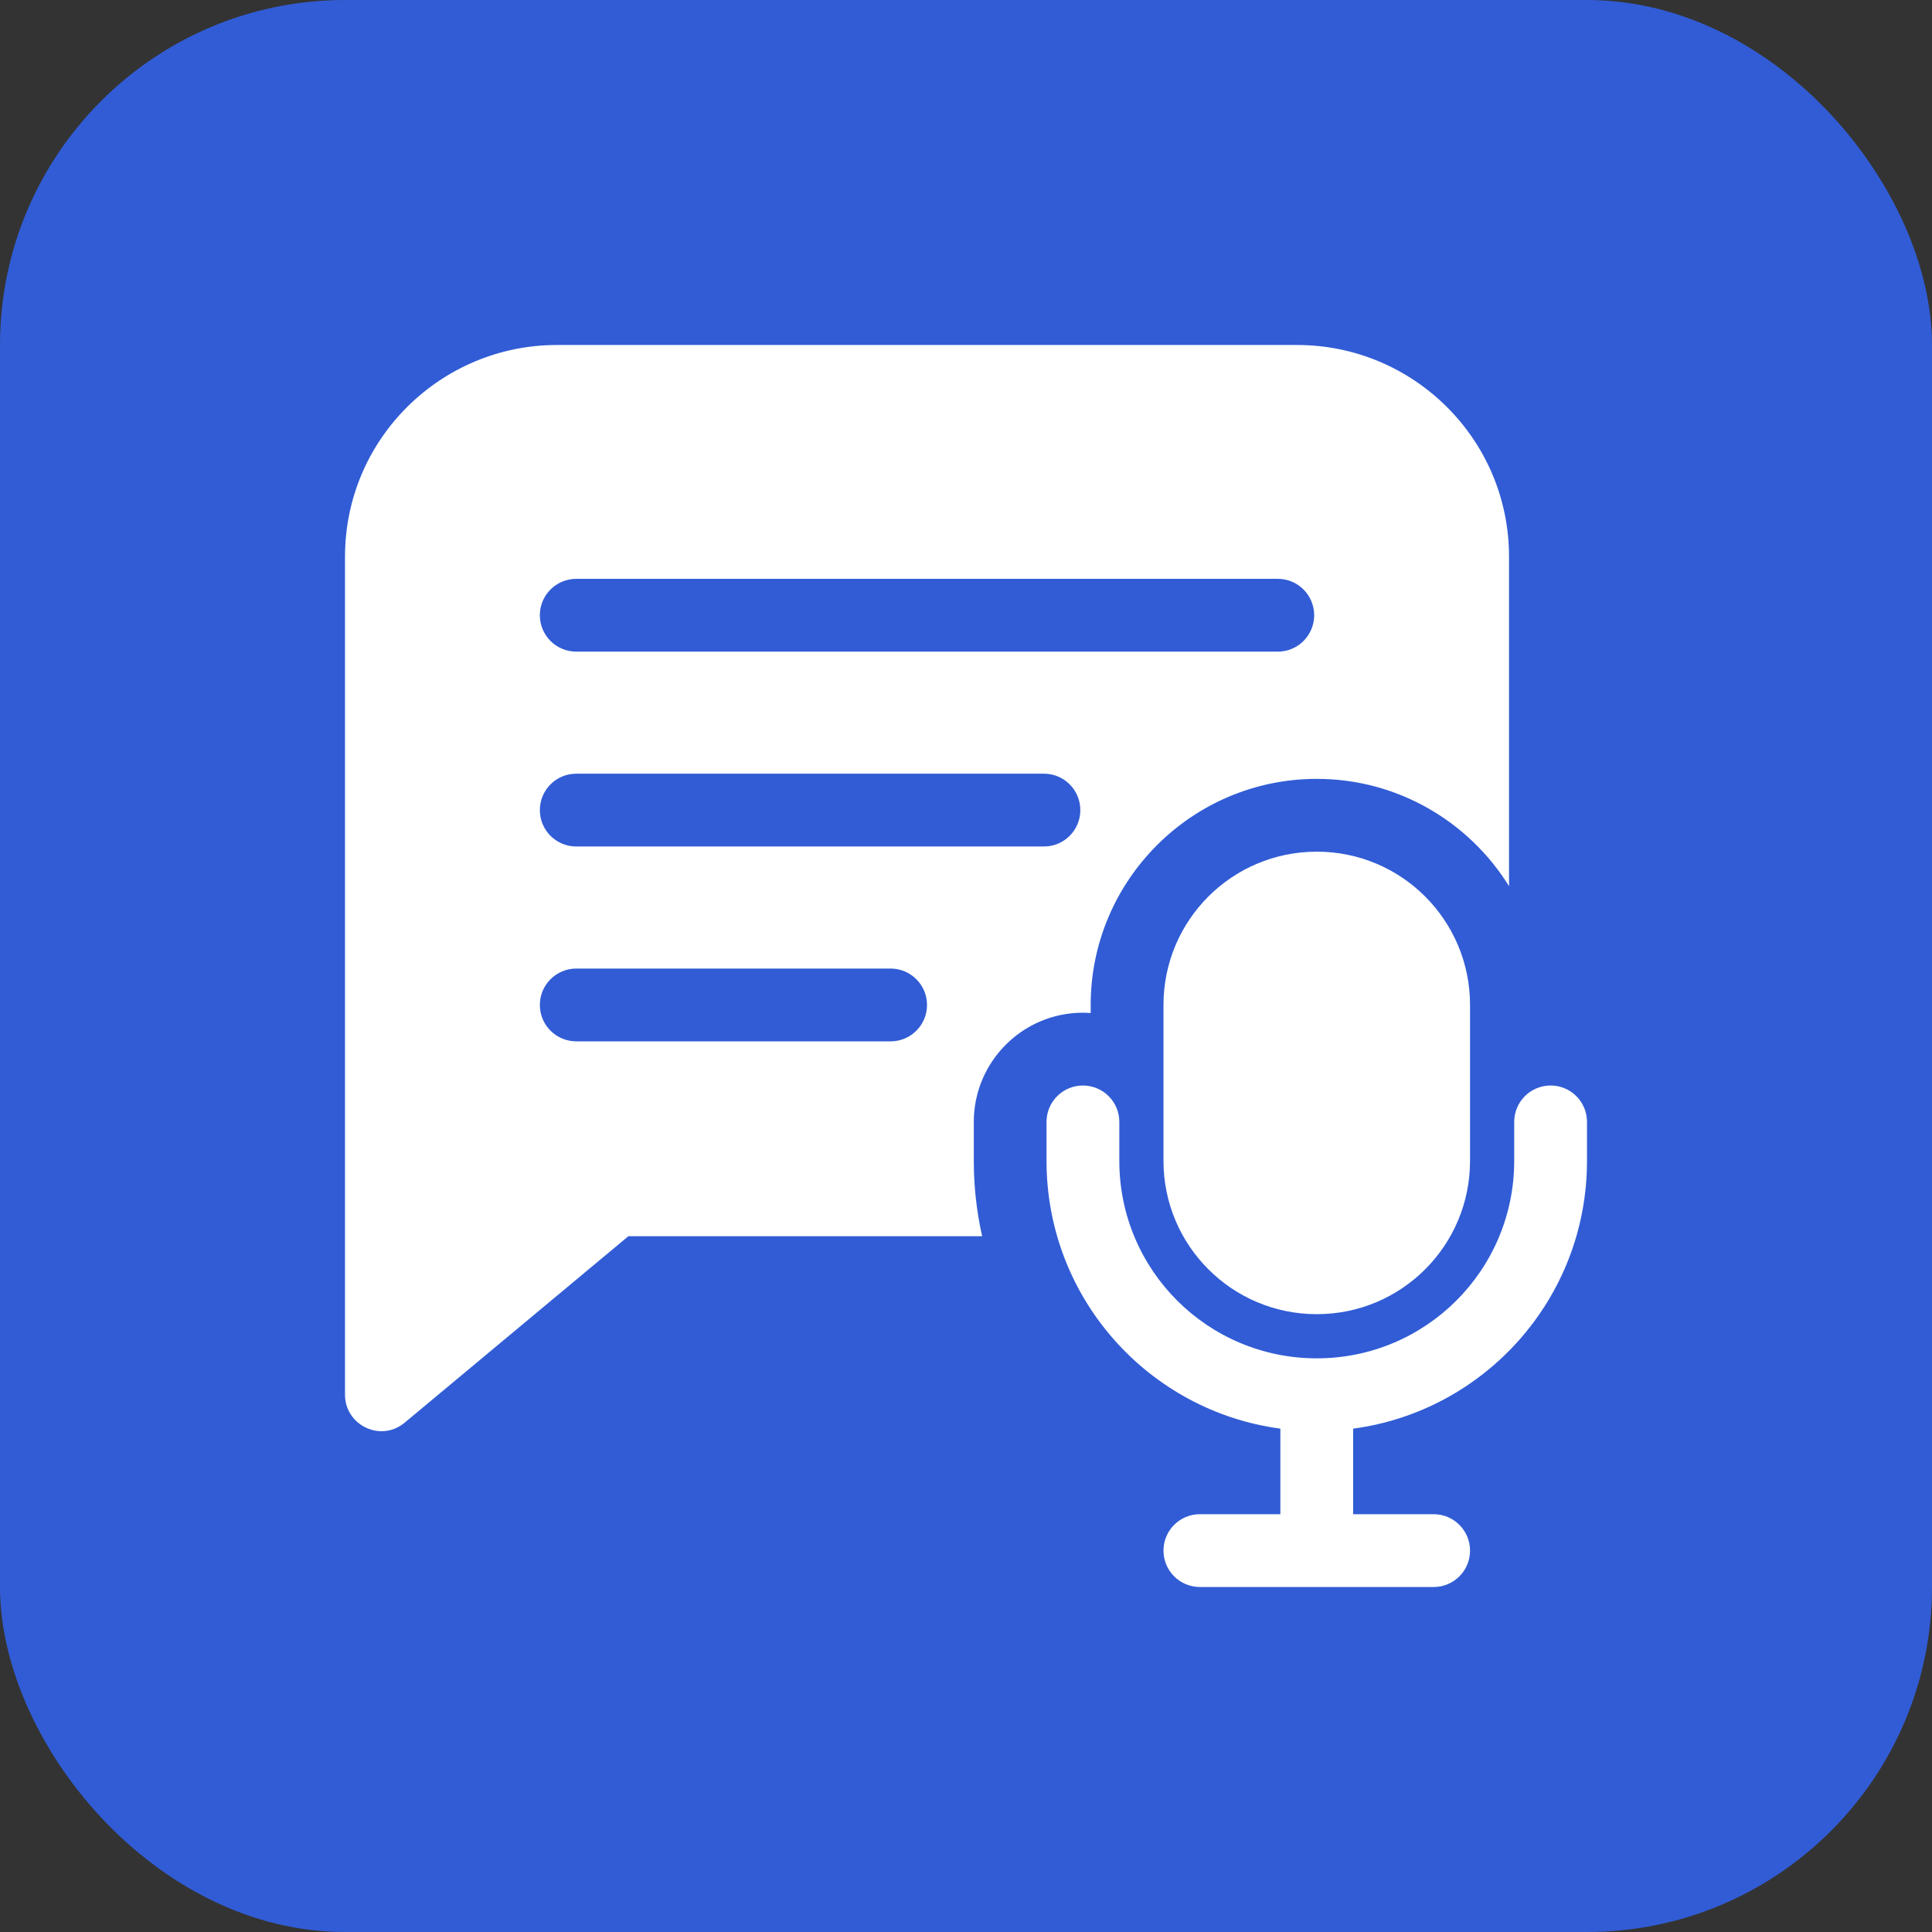 <svg width="28" height="28" viewBox="0 0 28 28" fill="none" xmlns="http://www.w3.org/2000/svg">
<rect x="0" y="0" width="28" height="28" fill="#333333" stroke="none"/>
<rect width="28" height="28" rx="5" fill="#315CD5"/>
<g clip-path="url(#clip0_347_202)">
<path d="M16.862 14.565V16.824C16.862 18.051 17.855 19.046 19.084 19.046C20.311 19.046 21.305 18.053 21.305 16.824V14.565C21.305 13.338 20.313 12.343 19.084 12.343C17.856 12.343 16.862 13.336 16.862 14.565Z" fill="white"/>
<path d="M22.473 15.732C22.181 15.732 21.945 15.968 21.945 16.259V16.824C21.945 18.404 20.667 19.686 19.084 19.686C17.503 19.686 16.222 18.407 16.222 16.824V16.259C16.222 15.968 15.986 15.732 15.694 15.732C15.403 15.732 15.167 15.968 15.167 16.259V16.824C15.167 18.817 16.649 20.45 18.556 20.705V21.945H17.389C17.098 21.945 16.862 22.181 16.862 22.473C16.862 22.764 17.098 23 17.389 23H20.778C21.069 23 21.305 22.764 21.305 22.473C21.305 22.181 21.069 21.945 20.778 21.945H19.611V20.705C21.515 20.451 23 18.819 23 16.824V16.259C23 15.968 22.764 15.732 22.473 15.732Z" fill="white"/>
<path d="M15.694 14.677C15.732 14.677 15.77 14.679 15.807 14.682V14.565C15.807 12.758 17.277 11.288 19.084 11.288C20.259 11.288 21.292 11.911 21.87 12.843V8.069C21.87 6.355 20.474 5 18.801 5H8.069C6.397 5 5 6.354 5 8.069V20.213C5 20.654 5.517 20.909 5.865 20.618L9.107 17.916H14.234C14.154 17.561 14.113 17.195 14.113 16.824V16.259C14.113 15.387 14.822 14.677 15.694 14.677ZM8.352 8.389H18.519C18.81 8.389 19.046 8.625 19.046 8.916C19.046 9.208 18.81 9.444 18.519 9.444H8.352C8.06 9.444 7.824 9.208 7.824 8.916C7.824 8.625 8.06 8.389 8.352 8.389ZM12.908 15.092H8.352C8.06 15.092 7.824 14.856 7.824 14.565C7.824 14.274 8.06 14.037 8.352 14.037H12.908C13.199 14.037 13.435 14.274 13.435 14.565C13.435 14.856 13.199 15.092 12.908 15.092ZM8.352 12.268C8.06 12.268 7.824 12.032 7.824 11.741C7.824 11.449 8.06 11.213 8.352 11.213H15.13C15.421 11.213 15.657 11.449 15.657 11.741C15.657 12.032 15.421 12.268 15.13 12.268H8.352Z" fill="white"/>
</g>
<defs>
<clipPath id="clip0_347_202">
<rect width="18" height="18" fill="white" transform="translate(5 5)"/>
</clipPath>
</defs>
</svg>
